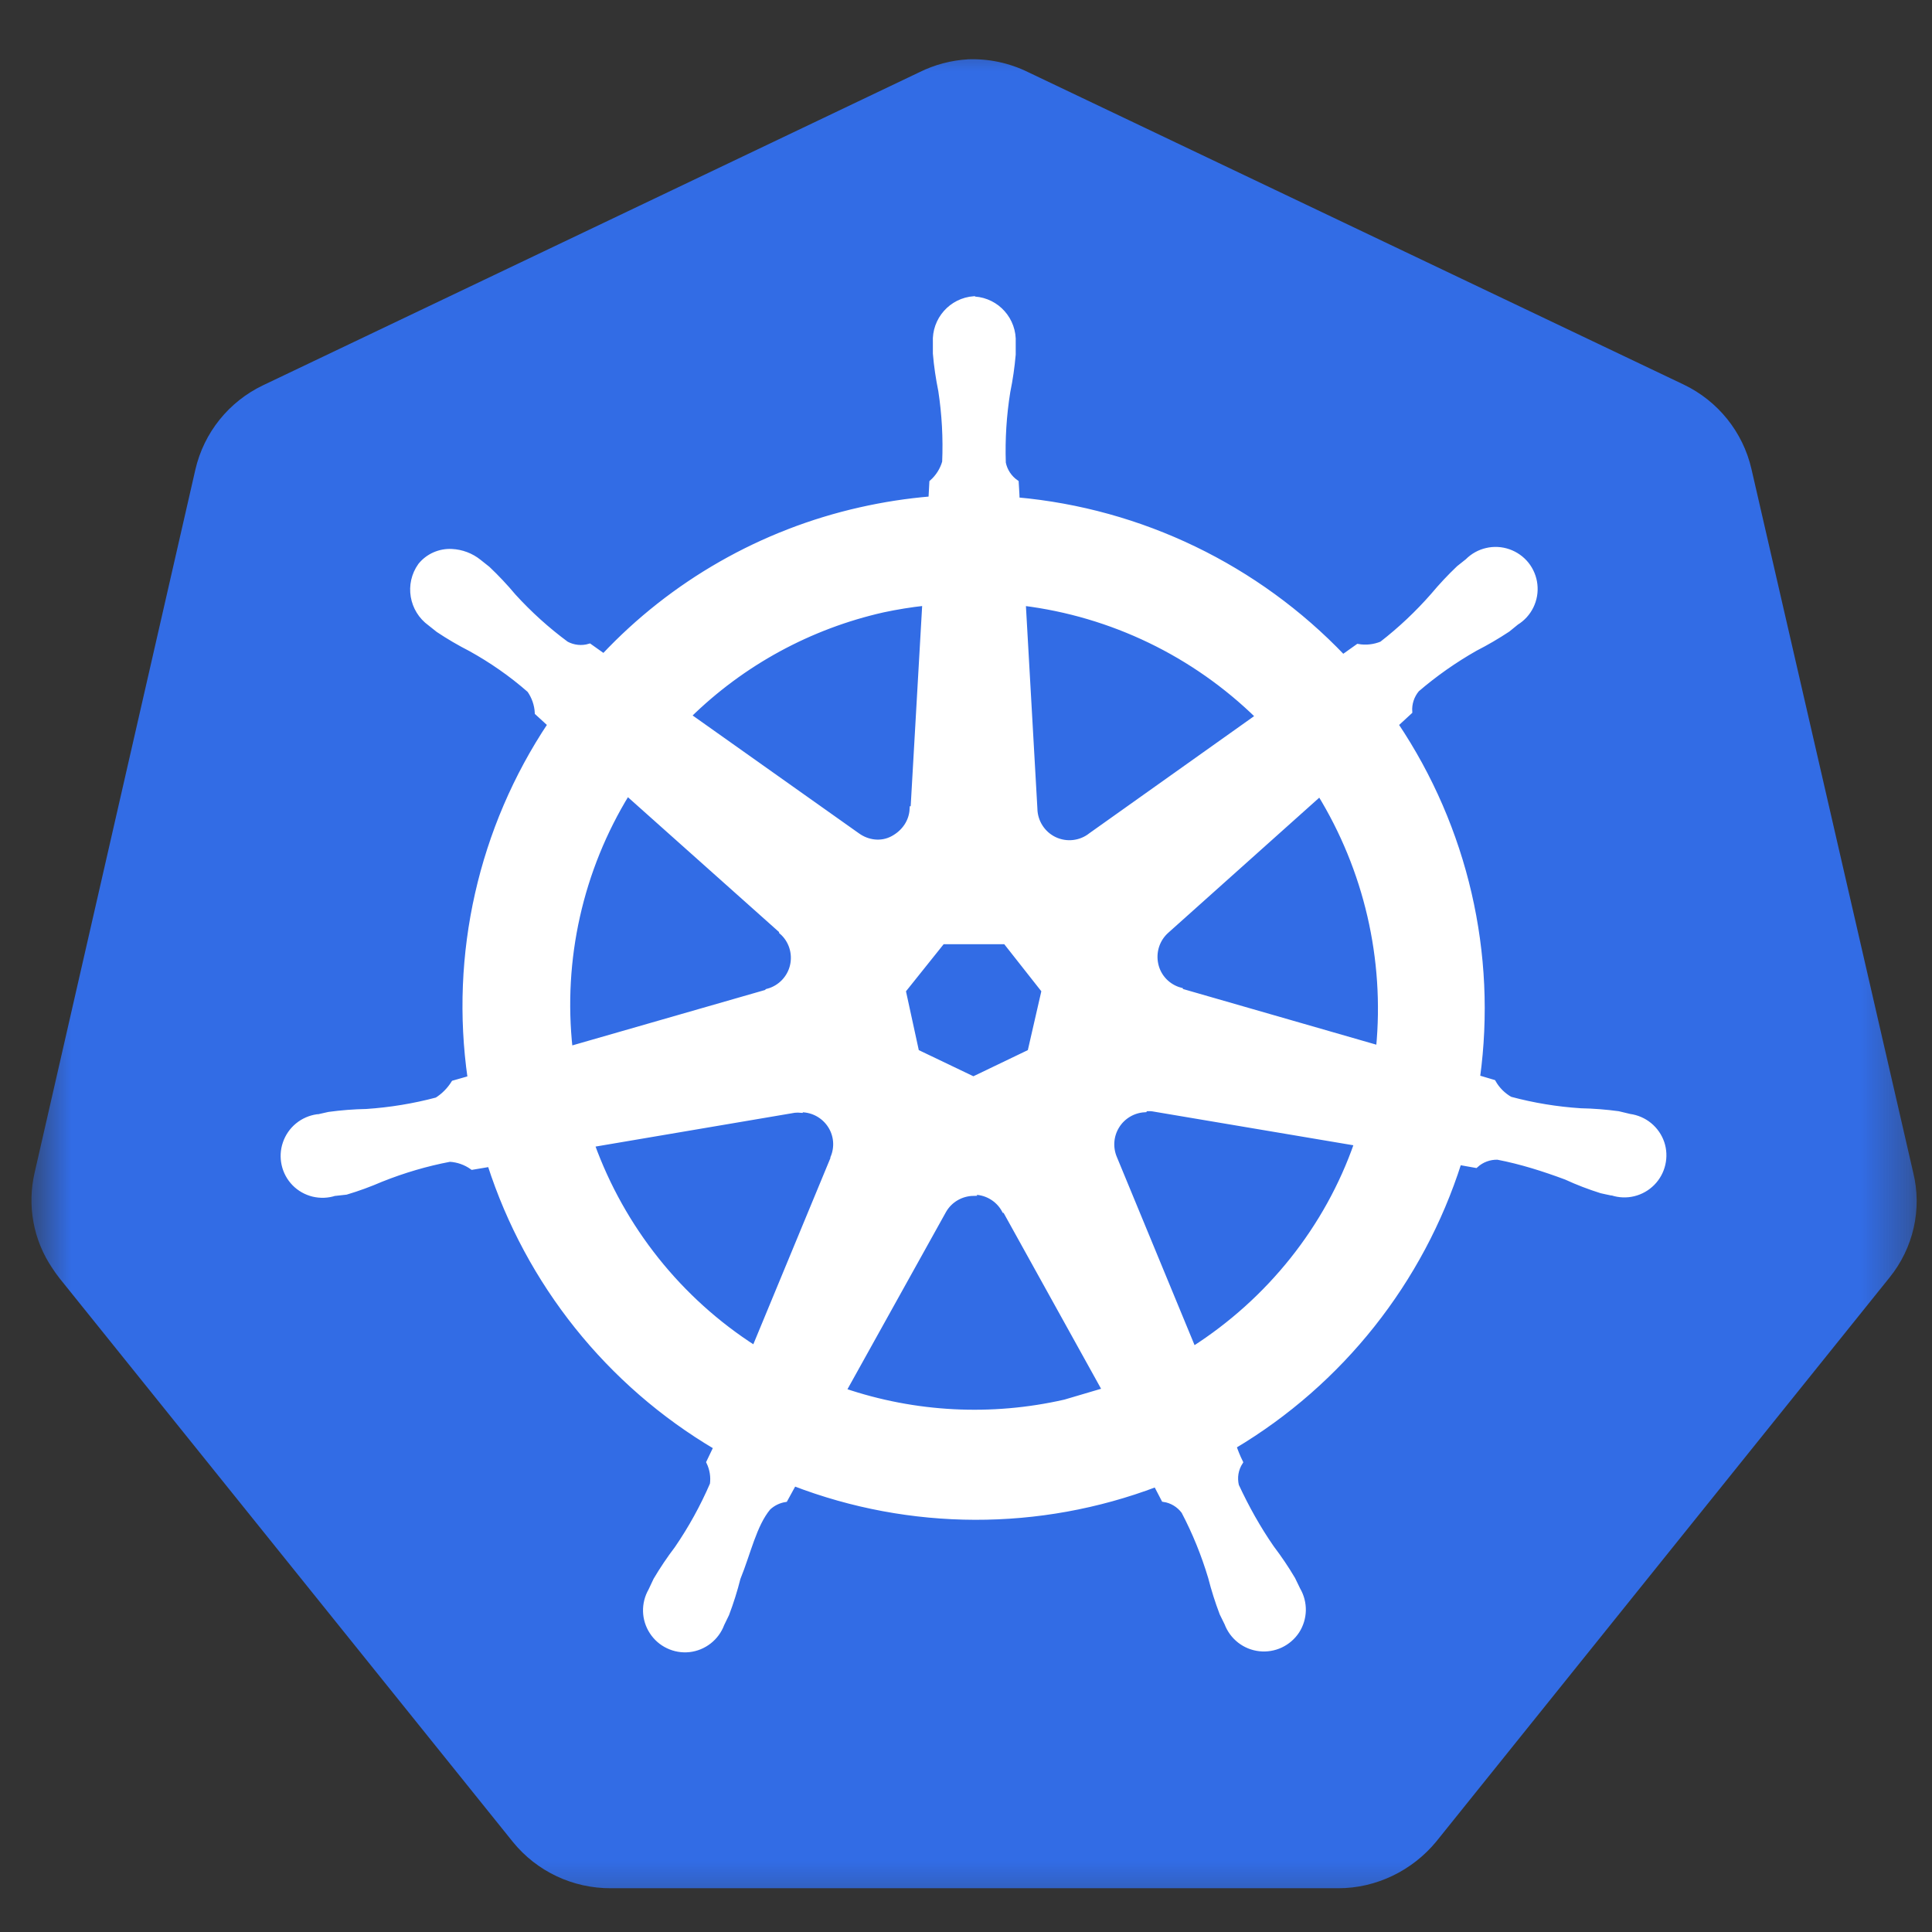 <svg width="41" height="41" viewBox="0 0 41 41" fill="none" xmlns="http://www.w3.org/2000/svg">
<rect x="0" y="0" width="41" height="41" fill="#333333" stroke="none"/>
<mask id="mask0_30_172" style="mask-type:luminance" maskUnits="userSpaceOnUse" x="0" y="0" width="41" height="41">
<path d="M40.668 0.664H0.668V40.664H40.668V0.664Z" fill="white"/>
</mask>
<g mask="url(#mask0_30_172)">
<path d="M20.543 1.259C20.185 1.28 19.835 1.372 19.514 1.531L5.583 8.176C4.856 8.523 4.327 9.181 4.146 9.966L0.736 24.88C0.573 25.58 0.704 26.314 1.111 26.914C1.158 26.986 1.208 27.056 1.261 27.124L10.886 39.091C11.394 39.716 12.158 40.075 12.963 40.071H28.401C29.208 40.072 29.973 39.696 30.48 39.08L40.1 27.11C40.605 26.485 40.794 25.66 40.6 24.878L37.168 9.951C36.987 9.166 36.456 8.508 35.73 8.161L21.822 1.533C21.421 1.335 20.977 1.241 20.53 1.259H20.543Z" fill="#326CE5"/>
<path d="M20.67 6.341C20.19 6.375 19.827 6.786 19.852 7.266V7.501C19.874 7.768 19.914 8.031 19.967 8.293C20.043 8.793 20.071 9.299 20.049 9.805C20.002 9.971 19.907 10.121 19.777 10.236L19.758 10.589C19.252 10.631 18.749 10.709 18.254 10.821C16.172 11.291 14.275 12.371 12.812 13.928L12.512 13.715C12.347 13.765 12.169 13.746 12.018 13.665C11.612 13.365 11.237 13.026 10.897 12.653C10.726 12.448 10.543 12.254 10.35 12.071L10.165 11.924C10 11.791 9.798 11.715 9.587 11.705C9.461 11.698 9.335 11.722 9.219 11.773C9.104 11.824 9.002 11.902 8.923 12C8.64 12.396 8.733 12.945 9.128 13.229L9.3 13.366C9.522 13.514 9.753 13.649 9.99 13.77C10.433 14.016 10.85 14.305 11.238 14.645C11.337 14.786 11.395 14.953 11.404 15.125L11.677 15.375C10.205 17.583 9.602 20.256 9.979 22.883L9.629 22.983C9.538 23.128 9.417 23.251 9.272 23.343C8.783 23.473 8.283 23.555 7.779 23.589C7.511 23.594 7.244 23.615 6.979 23.651L6.758 23.701H6.733C6.579 23.723 6.435 23.786 6.315 23.885C6.196 23.983 6.106 24.113 6.056 24.26C6.005 24.407 5.997 24.564 6.031 24.715C6.065 24.867 6.141 25.006 6.249 25.116C6.358 25.227 6.496 25.304 6.647 25.341C6.798 25.377 6.957 25.371 7.104 25.323H7.12L7.345 25.298C7.599 25.223 7.849 25.13 8.093 25.025C8.562 24.838 9.048 24.694 9.545 24.6C9.718 24.61 9.883 24.669 10.023 24.769L10.398 24.706C11.21 27.228 12.918 29.364 15.198 30.71L15.045 31.029C15.115 31.175 15.142 31.338 15.12 31.499C14.914 31.976 14.662 32.434 14.367 32.864C14.205 33.077 14.055 33.3 13.919 33.53L13.813 33.755C13.736 33.889 13.697 34.041 13.701 34.196C13.705 34.35 13.752 34.5 13.836 34.629C13.92 34.759 14.038 34.863 14.178 34.929C14.317 34.996 14.472 35.022 14.625 35.006C14.779 34.989 14.925 34.929 15.047 34.834C15.169 34.739 15.263 34.611 15.317 34.466L15.42 34.254C15.515 34.004 15.595 33.749 15.66 33.491C15.882 32.945 16.002 32.359 16.304 31.996C16.403 31.903 16.528 31.842 16.662 31.821L16.849 31.48C19.321 32.43 22.055 32.437 24.532 31.499L24.698 31.818C24.868 31.843 25.02 31.936 25.123 32.074C25.358 32.521 25.548 32.99 25.693 33.474C25.759 33.733 25.84 33.988 25.935 34.238L26.039 34.45C26.094 34.595 26.187 34.721 26.309 34.816C26.431 34.911 26.577 34.97 26.731 34.987C26.884 35.004 27.04 34.978 27.18 34.912C27.319 34.846 27.438 34.743 27.523 34.614C27.607 34.484 27.653 34.333 27.657 34.178C27.66 34.024 27.621 33.871 27.543 33.738L27.434 33.513C27.298 33.283 27.148 33.061 26.987 32.849C26.699 32.434 26.452 31.991 26.237 31.528C26.217 31.443 26.214 31.355 26.228 31.269C26.243 31.183 26.275 31.101 26.322 31.028C26.268 30.919 26.222 30.806 26.183 30.691C28.458 29.335 30.158 27.191 30.962 24.666L31.317 24.729C31.444 24.613 31.612 24.551 31.783 24.556C32.279 24.651 32.765 24.806 33.235 24.981C33.479 25.094 33.729 25.189 33.983 25.269C34.043 25.285 34.13 25.299 34.198 25.315H34.214C34.362 25.363 34.52 25.369 34.67 25.332C34.821 25.295 34.958 25.217 35.067 25.107C35.176 24.997 35.252 24.858 35.287 24.707C35.322 24.556 35.315 24.398 35.265 24.251C35.215 24.105 35.124 23.975 35.004 23.876C34.884 23.778 34.739 23.715 34.585 23.694L34.343 23.636C34.078 23.6 33.81 23.579 33.543 23.574C33.038 23.541 32.538 23.459 32.05 23.328C31.9 23.244 31.775 23.119 31.69 22.968L31.353 22.868C31.713 20.242 31.096 17.577 29.62 15.376L29.915 15.104C29.903 14.933 29.959 14.763 30.07 14.631C30.454 14.301 30.87 14.01 31.308 13.761C31.545 13.64 31.776 13.505 31.998 13.358L32.18 13.21C32.315 13.127 32.423 13.007 32.492 12.865C32.561 12.723 32.589 12.564 32.571 12.406C32.554 12.249 32.492 12.1 32.394 11.976C32.295 11.853 32.163 11.76 32.014 11.708C31.865 11.656 31.704 11.647 31.55 11.683C31.396 11.718 31.255 11.797 31.144 11.909L30.959 12.056C30.766 12.239 30.584 12.434 30.413 12.638C30.083 13.015 29.718 13.359 29.322 13.666C29.162 13.731 28.987 13.751 28.817 13.721L28.5 13.946C26.675 12.034 24.217 10.846 21.582 10.609C21.582 10.484 21.565 10.296 21.563 10.238C21.422 10.14 21.323 9.991 21.29 9.823C21.273 9.318 21.305 8.812 21.385 8.314C21.439 8.051 21.477 7.789 21.5 7.523V7.273C21.525 6.793 21.163 6.381 20.682 6.348L20.67 6.341ZM19.628 12.799L19.378 17.165H19.359C19.347 17.435 19.188 17.665 18.944 17.795C18.7 17.925 18.412 17.886 18.194 17.728L14.613 15.19C15.753 14.07 17.183 13.292 18.742 12.941C19.034 12.879 19.329 12.831 19.625 12.799H19.628ZM21.713 12.799C23.594 13.033 25.345 13.878 26.7 15.204L23.153 17.725C22.934 17.9 22.634 17.935 22.38 17.815C22.127 17.695 21.964 17.44 21.96 17.16L21.713 12.799ZM13.313 16.833L16.588 19.755V19.774C16.792 19.951 16.88 20.228 16.82 20.491C16.76 20.755 16.558 20.964 16.299 21.035V21.048L12.097 22.256C11.889 20.363 12.317 18.454 13.314 16.831L13.313 16.833ZM28.004 16.833C28.999 18.451 29.439 20.35 29.257 22.241L25.048 21.029V21.013C24.785 20.941 24.585 20.733 24.527 20.469C24.468 20.205 24.555 19.931 24.759 19.751L28.009 16.843L28.004 16.833ZM19.999 19.983H21.339L22.158 21.023L21.86 22.323L20.657 22.901L19.45 22.323L19.167 21.023L19.999 19.983ZM24.292 23.53C24.348 23.524 24.417 23.524 24.46 23.53L28.794 24.261C28.169 26.061 26.935 27.599 25.325 28.628L23.65 24.573C23.604 24.464 23.585 24.346 23.594 24.228C23.603 24.11 23.641 23.996 23.703 23.896C23.765 23.795 23.851 23.712 23.953 23.651C24.054 23.591 24.169 23.556 24.287 23.549L24.292 23.53ZM17.013 23.549C17.258 23.553 17.484 23.679 17.618 23.884C17.752 24.089 17.773 24.346 17.677 24.571V24.588L16.012 28.61C14.418 27.589 13.208 26.07 12.564 24.289L16.86 23.56C16.908 23.555 16.957 23.555 17.005 23.56L17.013 23.549ZM20.643 25.299C20.779 25.294 20.915 25.328 21.033 25.396C21.152 25.464 21.249 25.564 21.314 25.684H21.33L23.448 29.505L22.602 29.755C21.044 30.111 19.418 30.028 17.904 29.513L20.029 25.691C20.158 25.466 20.395 25.329 20.654 25.323L20.643 25.299Z" fill="white" stroke="white" stroke-width="0.11"/>
</g>
</svg>
